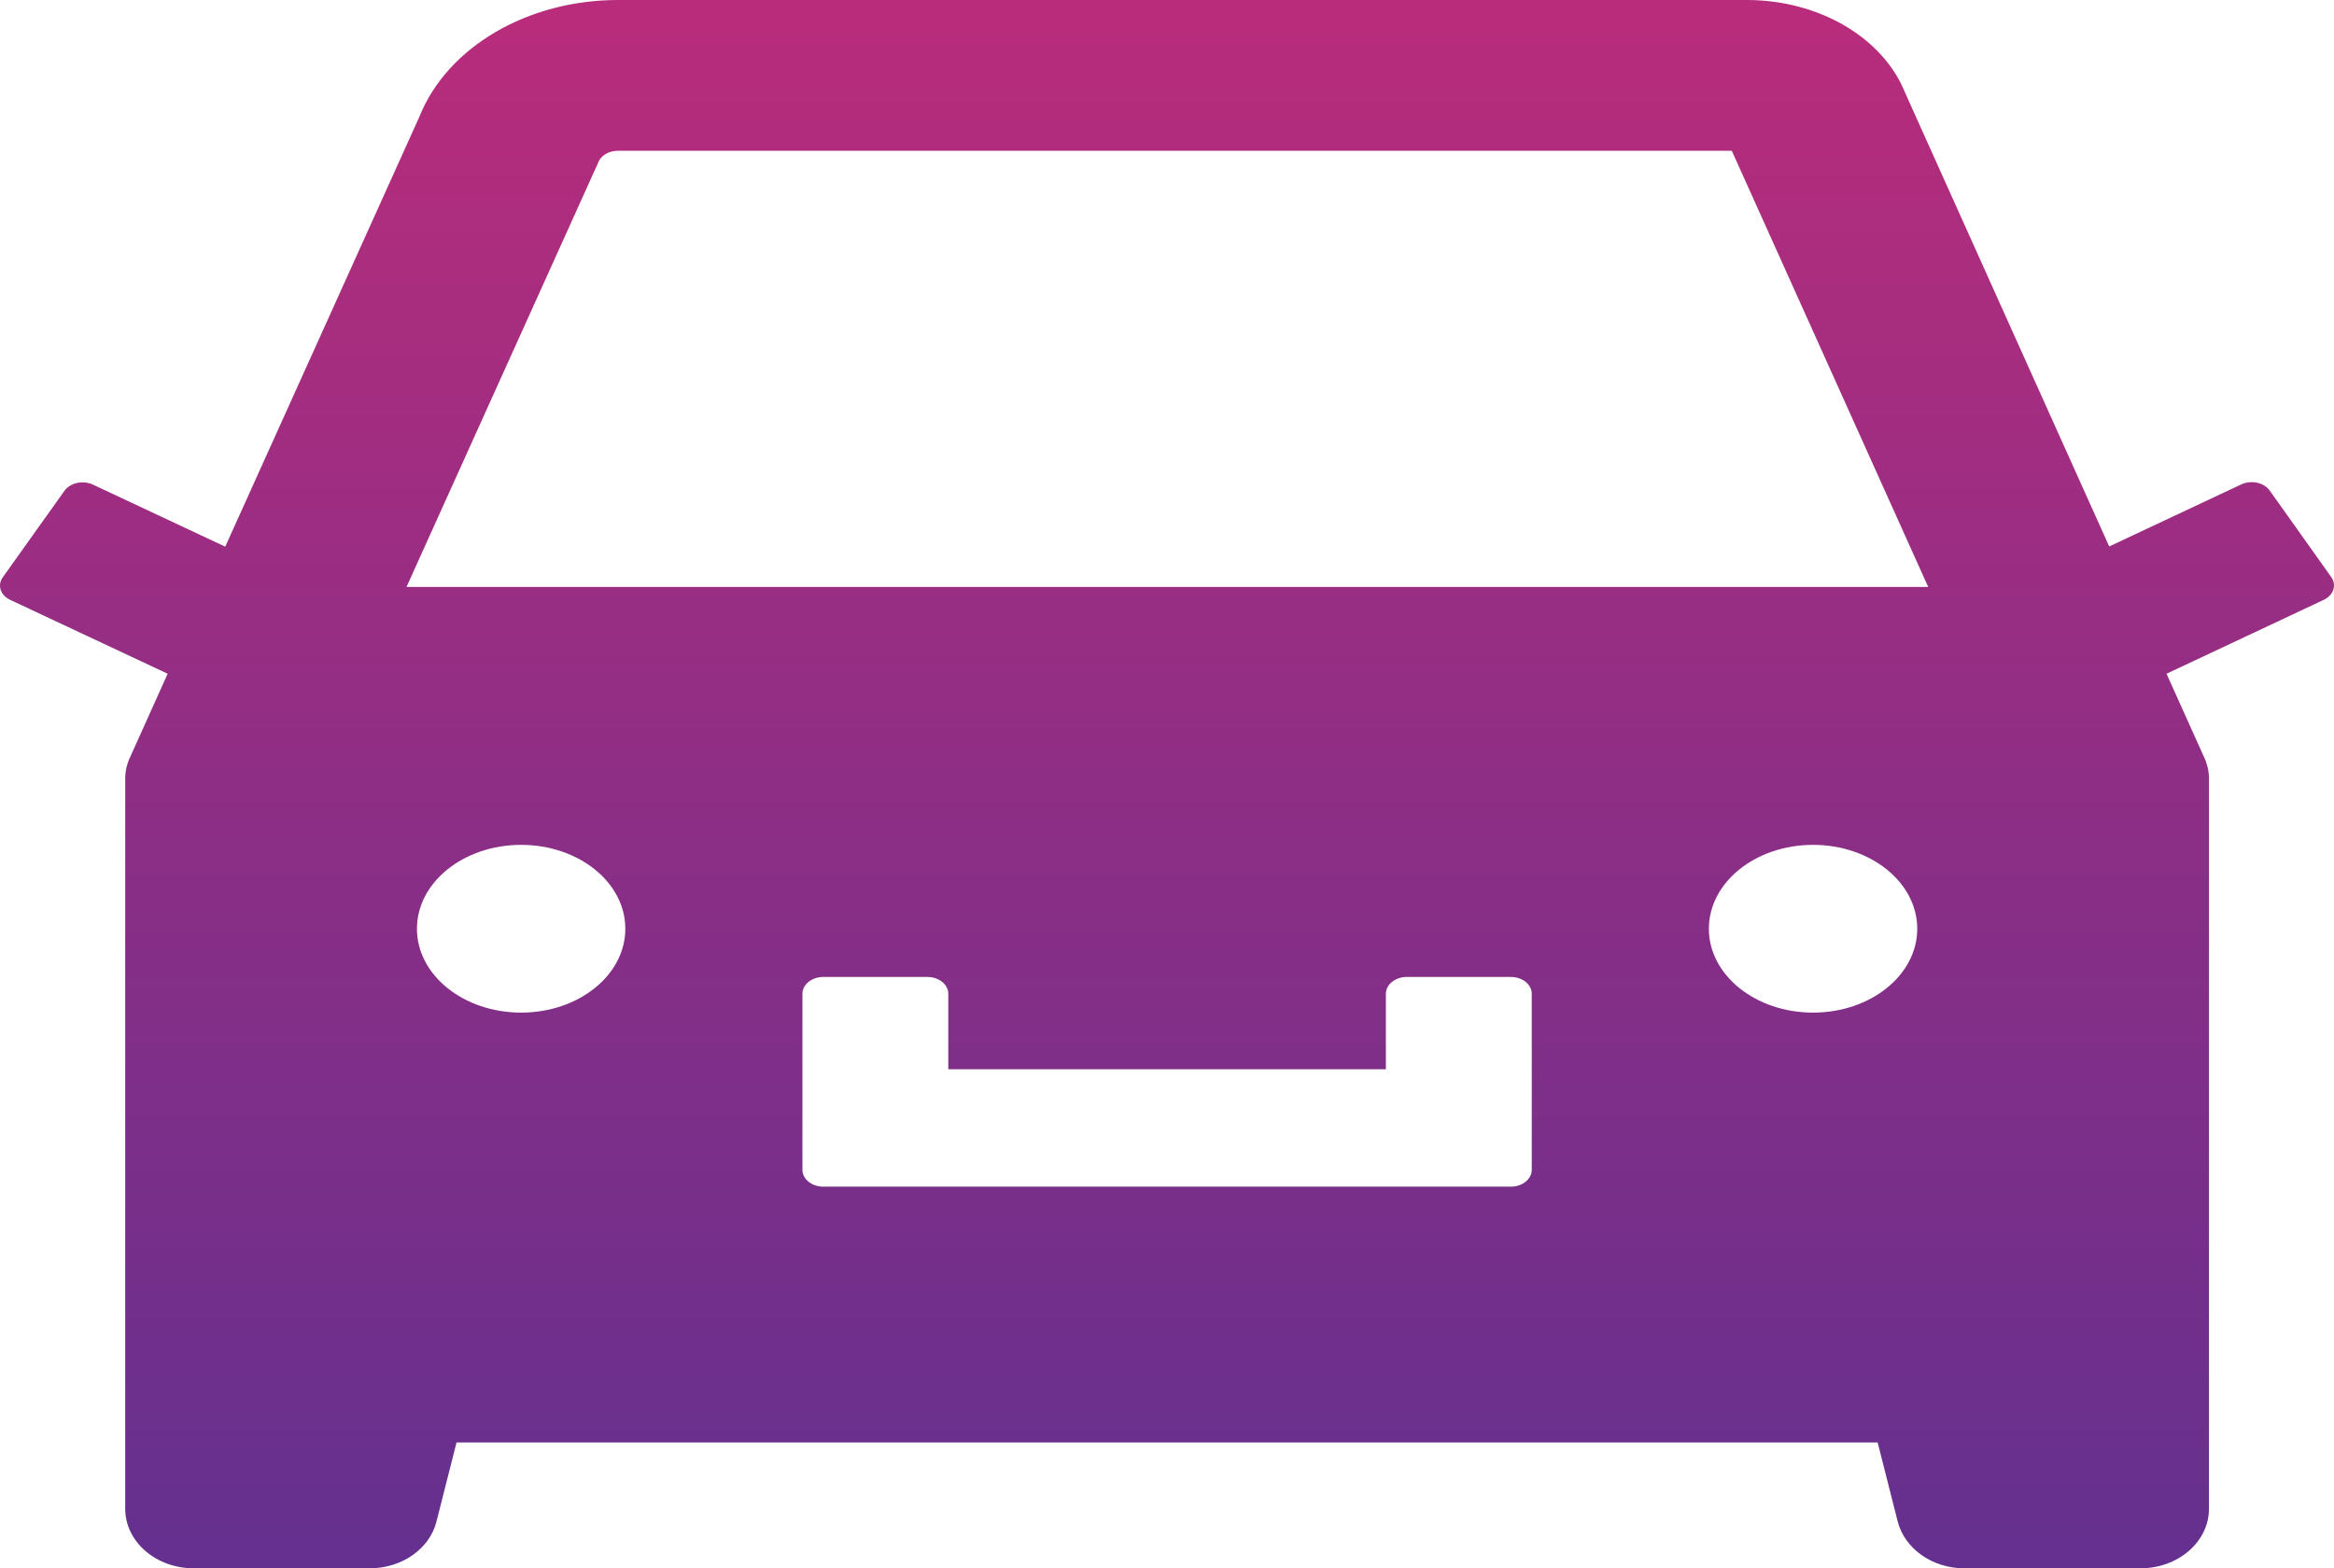 <svg width="122" height="82" viewBox="0 0 122 82" fill="none" xmlns="http://www.w3.org/2000/svg">
<path d="M121.864 30.184L118.637 25.645C118.492 25.445 118.255 25.299 117.977 25.239C117.699 25.18 117.402 25.211 117.153 25.327L110.25 28.572L99.59 4.868C99.027 3.454 97.92 2.22 96.43 1.345C94.94 0.47 93.143 -0.001 91.298 1.98133e-06H32.304C27.58 1.98133e-06 23.387 2.456 21.93 6.085L11.773 28.583L4.857 25.338C4.607 25.222 4.311 25.191 4.033 25.25C3.755 25.31 3.518 25.456 3.373 25.656L0.146 30.184C-0.154 30.601 0.023 31.127 0.541 31.368L8.764 35.227L6.79 39.613C6.626 39.964 6.545 40.337 6.545 40.709V78.886C6.545 80.608 8.151 82 10.126 82H19.329C21.004 82 22.461 80.98 22.815 79.555L23.863 75.422H98.147L99.195 79.555C99.562 80.98 101.006 82 102.68 82H111.884C113.858 82 115.465 80.608 115.465 78.886V40.709C115.465 40.337 115.383 39.964 115.22 39.613L113.246 35.227L121.455 31.368C121.703 31.253 121.884 31.065 121.96 30.843C122.037 30.622 122.002 30.385 121.864 30.184ZM27.24 52.945C24.231 52.945 21.794 50.983 21.794 48.56C21.794 46.137 24.231 44.174 27.24 44.174C30.248 44.174 32.686 46.137 32.686 48.56C32.686 50.983 30.248 52.945 27.24 52.945ZM80.066 61.168C80.066 61.651 79.576 62.045 78.977 62.045H43.033C42.434 62.045 41.944 61.651 41.944 61.168V51.959C41.944 51.476 42.434 51.081 43.033 51.081H48.479C49.078 51.081 49.568 51.476 49.568 51.959V55.906H72.441V51.959C72.441 51.476 72.932 51.081 73.531 51.081H78.977C79.576 51.081 80.066 51.476 80.066 51.959V61.168ZM94.77 52.945C91.761 52.945 89.324 50.983 89.324 48.56C89.324 46.137 91.761 44.174 94.77 44.174C97.779 44.174 100.216 46.137 100.216 48.56C100.216 50.983 97.779 52.945 94.77 52.945ZM21.249 30.688L31.147 8.771L31.215 8.629L31.27 8.486C31.419 8.124 31.828 7.883 32.304 7.883H90.522L100.788 30.688H21.249Z" fill="url(#paint0_linear)"/>
<defs>
<linearGradient id="paint0_linear" x1="61" y1="0" x2="61" y2="82" gradientUnits="userSpaceOnUse">
<stop stop-color="#B92C7B"/>
<stop offset="1" stop-color="#64308F"/>
</linearGradient>
</defs>
</svg>
